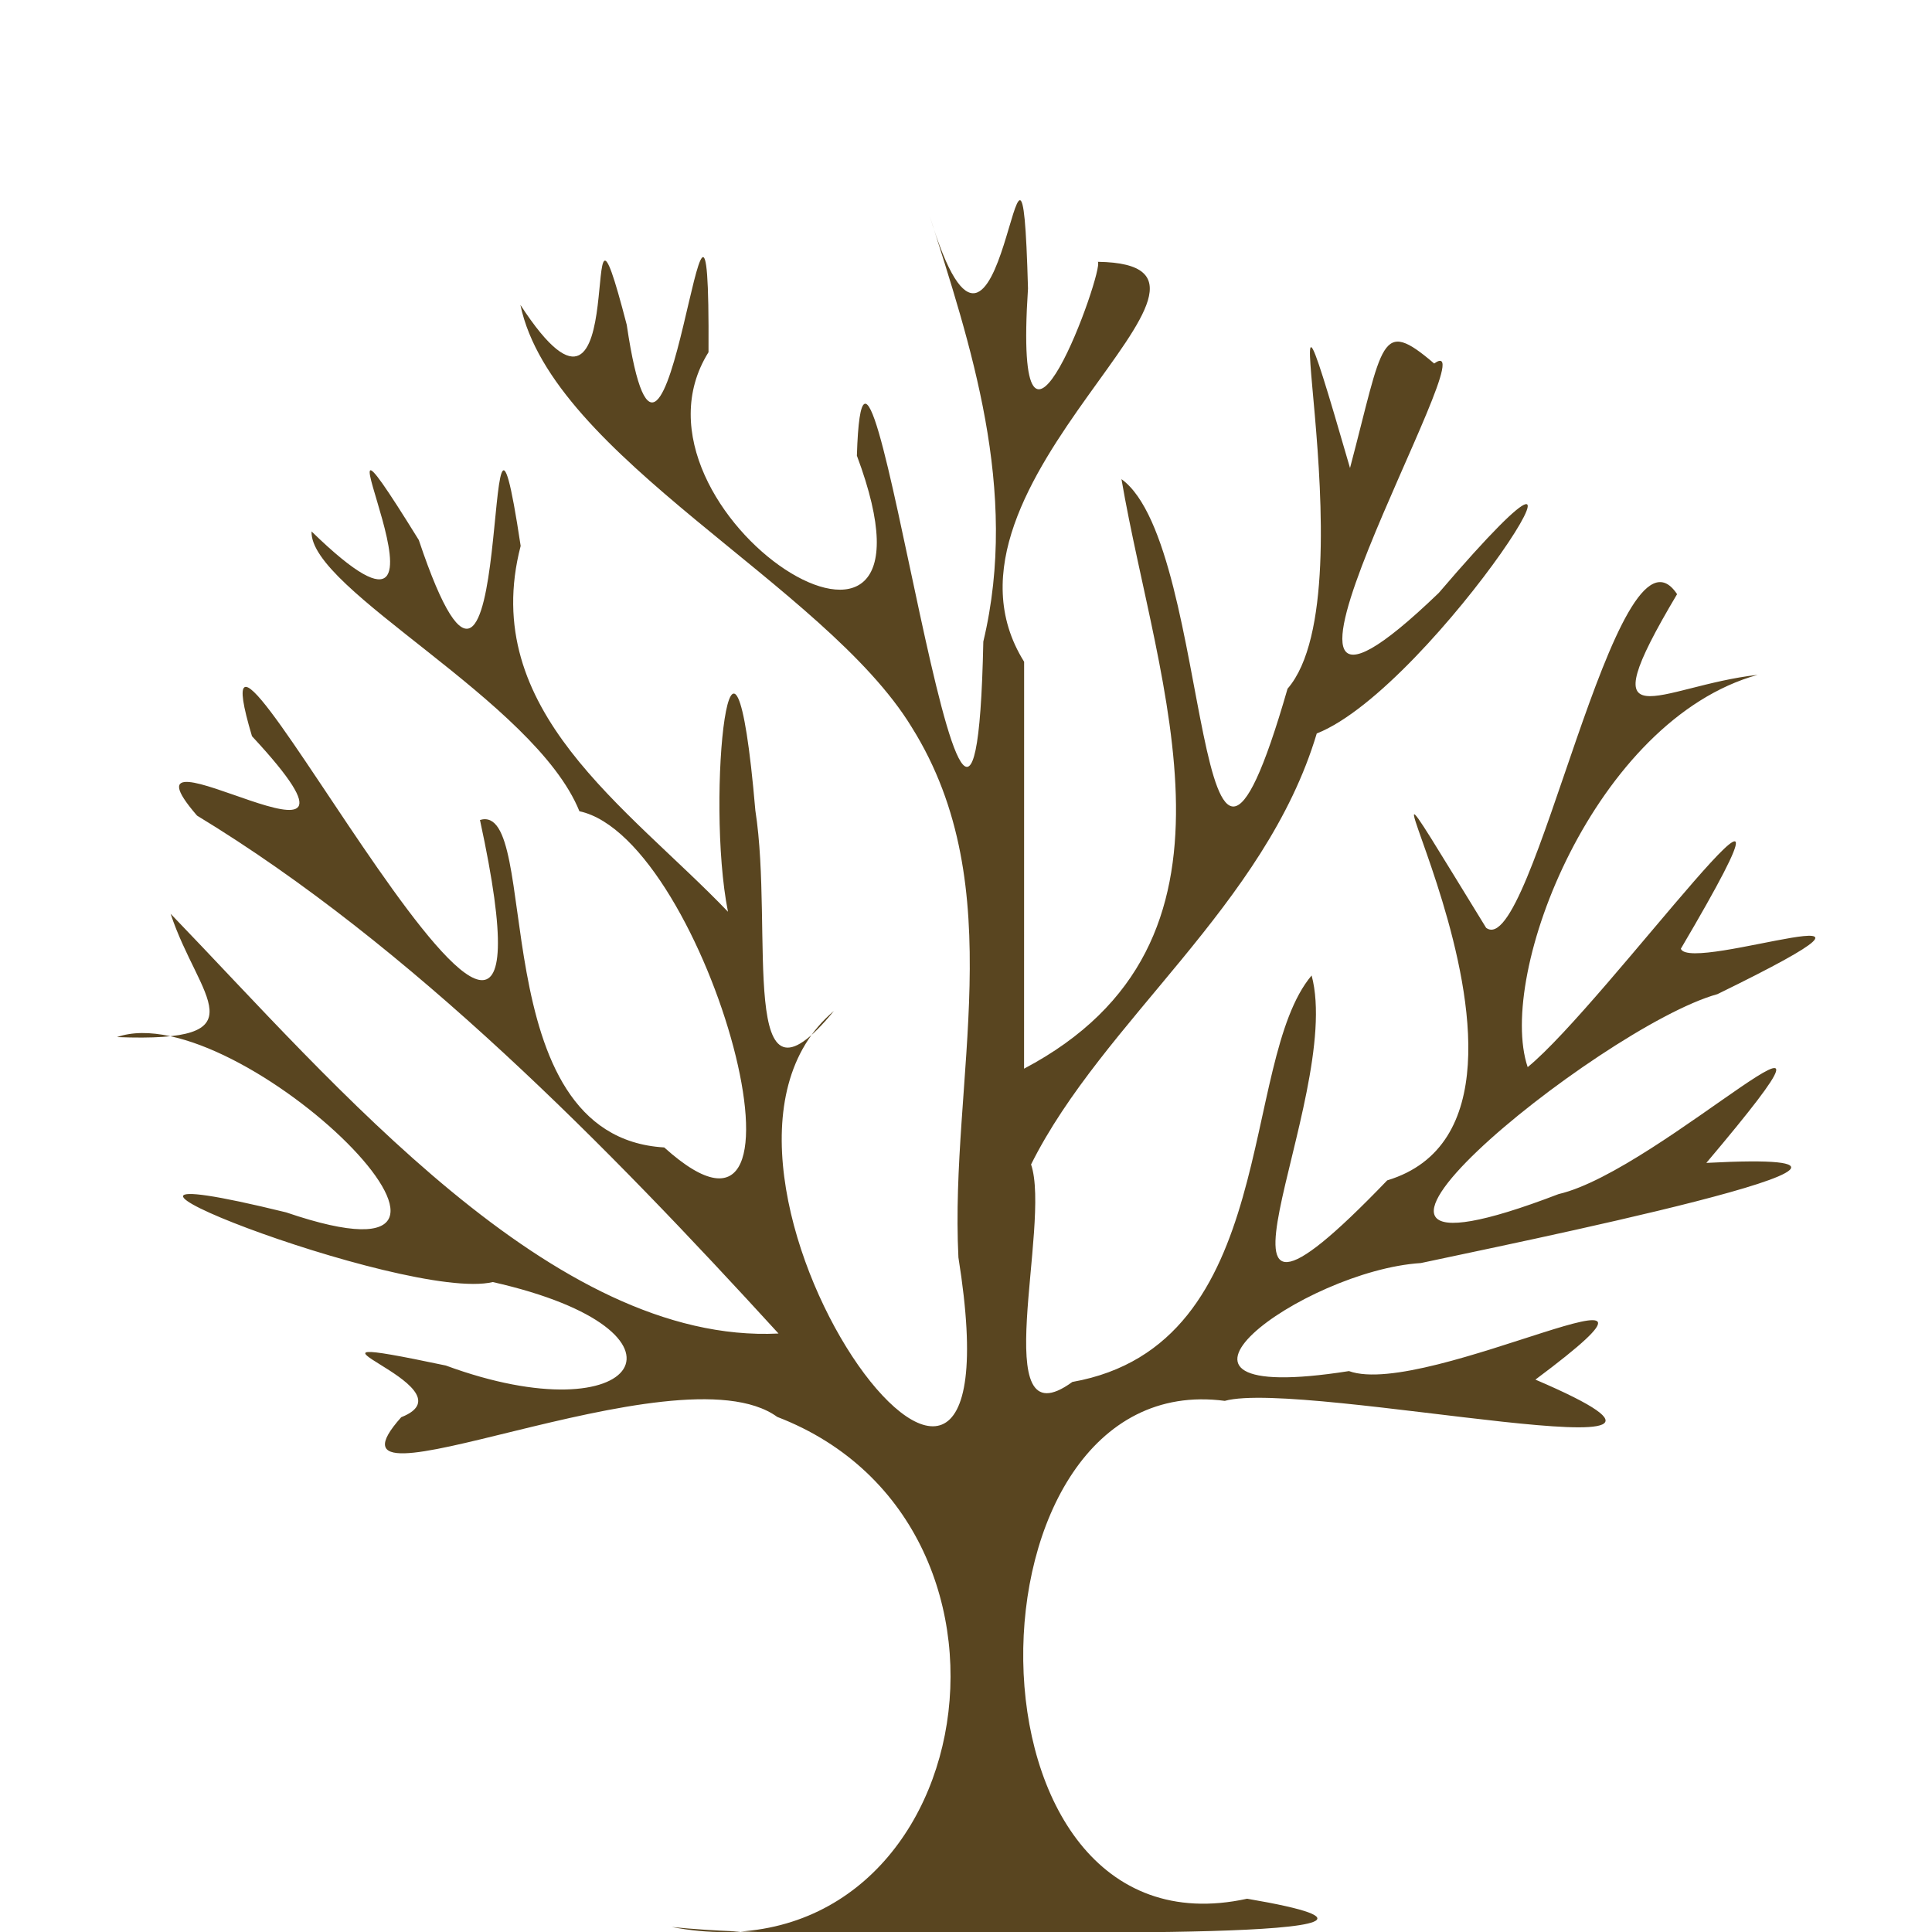 <?xml version="1.0" encoding="UTF-8" standalone="no"?>
<!-- Created with Inkscape (http://www.inkscape.org/) -->

<svg
   width="185"
   height="185"
   viewBox="0 0 48.948 48.948"
   version="1.1"
   id="svg1"
   sodipodi:docname="acer-japonicum-1.svg"
   inkscape:version="1.4 (e7c3feb100, 2024-10-09)"
   xmlns:inkscape="http://www.inkscape.org/namespaces/inkscape"
   xmlns:sodipodi="http://sodipodi.sourceforge.net/DTD/sodipodi-0.dtd"
   xmlns="http://www.w3.org/2000/svg"
   xmlns:svg="http://www.w3.org/2000/svg">
  <sodipodi:namedview
     id="namedview1"
     pagecolor="#ffffff"
     bordercolor="#666666"
     borderopacity="1.0"
     inkscape:showpageshadow="2"
     inkscape:pageopacity="0.0"
     inkscape:pagecheckerboard="0"
     inkscape:deskcolor="#d1d1d1"
     inkscape:zoom="1.7781364"
     inkscape:cx="71.141897"
     inkscape:cy="140.59664"
     inkscape:window-width="1920"
     inkscape:window-height="1023"
     inkscape:window-x="0"
     inkscape:window-y="0"
     inkscape:window-maximized="1"
     inkscape:current-layer="svg1" />
  <defs
     id="defs1" />
  <g
     id="g27096"
     transform="matrix(0.669,0,0,0.669,9.707,-17.897)">
    <path
       style="display:inline;fill:#594520"
       d="M 10.911,99.725 C 22.459,101.959 25.655,84.539 14.925,80.411 11.126,77.653 -3.032,84.585 0.685,80.423 3.642,79.259 -4.97,76.916 2.373,78.465 9.704,81.164 12.395,77.168 4.152,75.304 0.87,76.092 -14.729,69.955 -3.674,72.665 6.436,76.114 -5.492,64.415 -10.08,66.027 -4.508,66.241 -6.986,64.569 -8.048,61.357 -1.854,67.777 6.449,77.677 14.973,77.253 8.522,70.195 1.053,62.556 -7.047,57.64 -10.593,53.543 1.147,61.209 -4.967,54.632 -7.832,45.029 7.727,76.531 3.667,57.805 6.054,57.092 3.664,69.797 10.645,70.206 17.064,75.993 12.282,58.512 7.433,57.474 5.742,53.29 -2.799,49.088 -2.711,46.877 c 6.908,6.726 -1.113,-8.032 4.061,0.325 3.748,11.172 2.321,-9.96 3.858,0.224 -1.619,6.226 4.06,9.896 7.851,13.854 -0.864,-4.316 0.178,-13.867 1.037,-3.834 0.715,4.566 -0.717,12.106 2.976,7.59 -7.086,5.958 7.353,25.804 4.714,9.336 C 21.45,67.63 23.836,60.379 20.013,54.284 16.736,48.911 6.405,44.056 5.198,38.298 9.633,45.111 7.22,31.325 9.225,39.051 10.745,49.293 12.385,28.572 12.322,40.09 c -3.761,6.022 9.616,14.604 5.619,3.918 0.312,-10.275 4.44,23.871 4.788,7.04 1.374,-5.753 -0.501,-11.289 -2.04,-16.149 2.805,9.299 3.455,-7.217 3.732,2.779 -0.594,9.03 2.916,-0.766 2.644,-1.012 6.936,0.105 -7.016,8.401 -2.791,15.146 -0.003,5.137 -10e-4,10.274 -0.002,15.411 9.072,-4.79 5.04,-14.427 3.689,-22.326 3.541,2.55 2.64,20.597 6.289,7.937 3.275,-3.768 -1.305,-21.029 2.366,-8.359 1.27,-4.8 1.13,-5.716 3.187,-3.957 2.309,-1.654 -9.011,17.525 0.173,8.689 8.003,-9.349 -0.181,3.572 -4.62,5.322 -1.948,6.522 -8.098,10.87 -10.819,16.321 0.777,2.269 -1.721,10.63 1.563,8.237 7.892,-1.403 6.295,-12.116 9.062,-15.394 1.259,4.695 -5.441,16.399 2.862,7.76 8.484,-2.564 -4.162,-22.43 3.746,-9.565 1.75,1.317 4.945,-16.101 7.232,-12.635 -3.438,5.778 -0.699,3.478 3.051,3.055 -6.15,1.707 -9.901,11.316 -8.709,14.856 2.937,-2.392 11.912,-14.861 5.8,-4.482 0.381,0.959 10.303,-2.638 1.386,1.718 -4.467,1.238 -17.758,12.074 -6.015,7.572 3.888,-0.897 12.615,-9.493 5.595,-1.181 10.548,-0.557 -8.029,3.188 -10.813,3.793 -4.456,0.283 -11.577,5.484 -2.721,4.091 2.956,1.077 14.295,-5.077 7.061,0.323 9.355,4.009 -8.767,-0.027 -11.764,0.805 -10.194,-1.349 -10.44,21.327 0.846,18.854 9.475,1.616 -9.189,1.222 -11.948,1.279 -3.282,-0.047 -6.589,0.123 -9.857,-0.21 z"
       id="path27091" />
  </g>
</svg>
